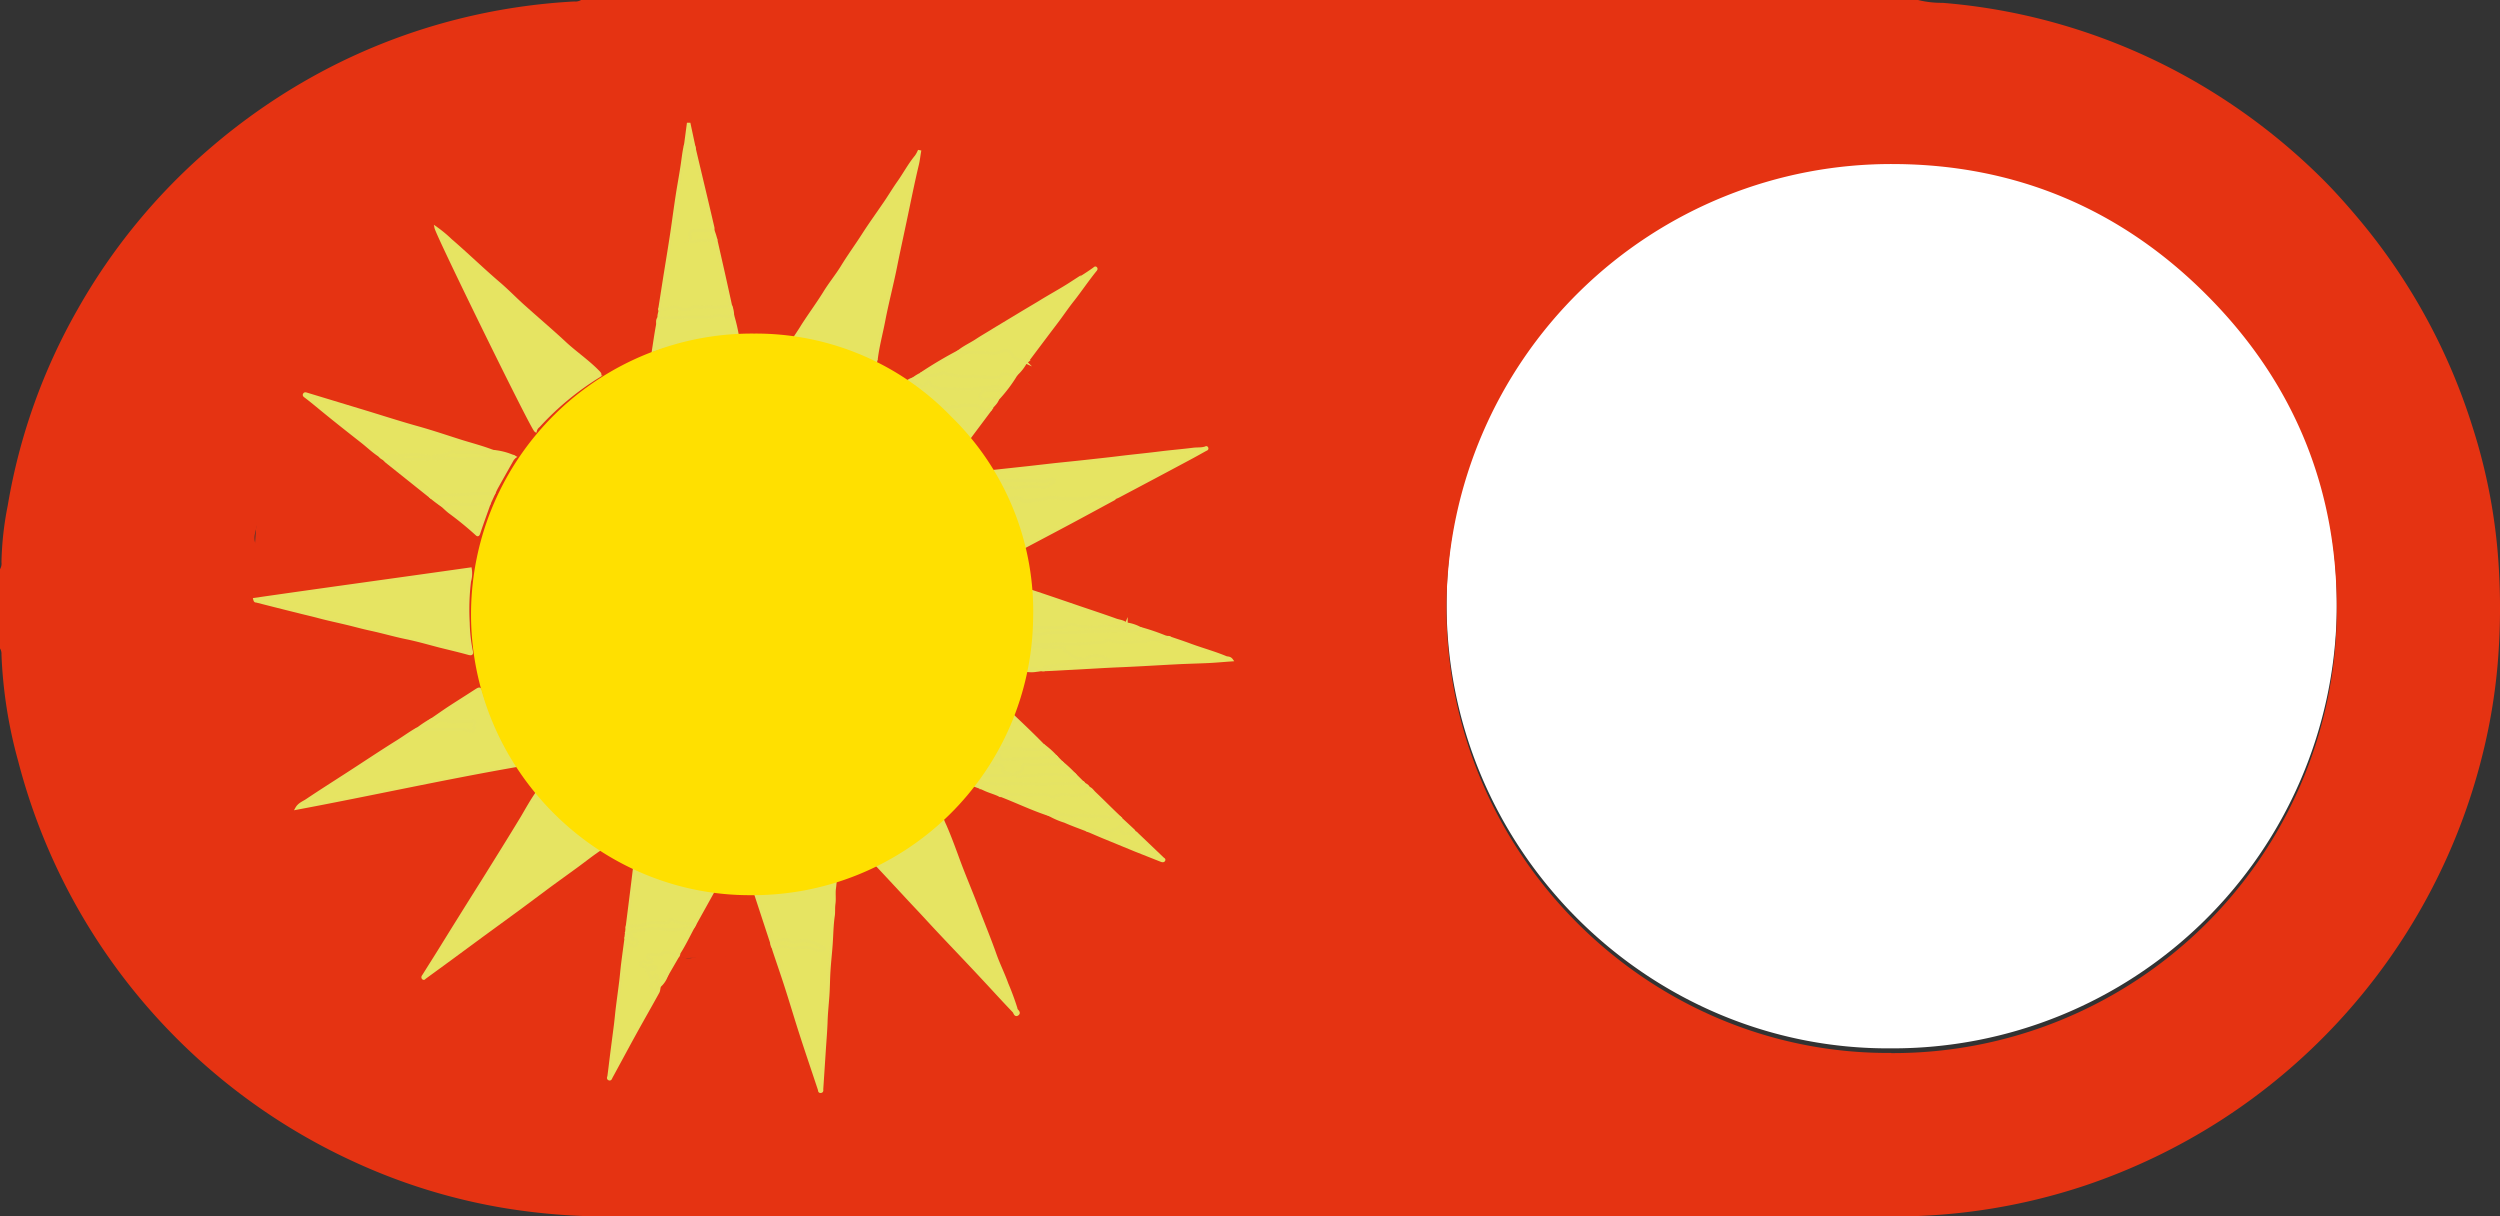 <svg xmlns="http://www.w3.org/2000/svg" viewBox="0 0 457.17 222.42"><rect x="0" y="0" width="457.17" height="222.42" fill="#333333" stroke="none"/><defs><style>.cls-1{fill:#fff;}.cls-2{fill:#e53312;}.cls-3{fill:#e6e462;stroke:#e5e364;stroke-miterlimit:10;stroke-width:0.5px;}.cls-4{fill:#ffe000;}</style></defs><g id="Ebene_2" data-name="Ebene 2"><g id="Ebene_1-2" data-name="Ebene 1"><path class="cls-1" d="M345.86,191.71c-44.59.34-81.9-36.7-81.32-82.32a81.34,81.34,0,0,1,82-80.25c22.17.11,41.4,8.23,57.07,24C419.74,69.36,427.7,89.19,427.31,112A81.18,81.18,0,0,1,345.86,191.71Z"/><path class="cls-2" d="M0,118.58V104.09a2,2,0,0,0,.27-1.28A58.5,58.5,0,0,1,1.42,92.42,108.62,108.62,0,0,1,14.2,56.56,110.13,110.13,0,0,1,38.14,27.34a112.84,112.84,0,0,1,21.18-14.5,110.19,110.19,0,0,1,24.23-9.3A111.69,111.69,0,0,1,105,.27,2,2,0,0,0,106.26,0H350.74a18.05,18.05,0,0,0,4.51.52,109.74,109.74,0,0,1,16.62,2.64,110.92,110.92,0,0,1,27.51,10.61,113.17,113.17,0,0,1,24.83,18.47c2.64,2.59,5.09,5.36,7.46,8.2a110.49,110.49,0,0,1,20.49,37.67A103.7,103.7,0,0,1,456.9,103a122.22,122.22,0,0,1-.16,18.45A105.16,105.16,0,0,1,454.45,136a111.11,111.11,0,0,1-10.59,28.12A111.51,111.51,0,0,1,405.92,205a112.3,112.3,0,0,1-24.61,11.79,110.06,110.06,0,0,1-35,5.66q-117.35,0-234.7,0a116,116,0,0,1-19-1.47,107.92,107.92,0,0,1-27.77-8.48,111.49,111.49,0,0,1-41.41-32.63A111.17,111.17,0,0,1,3.33,139.21a85.23,85.23,0,0,1-3.06-19.5A1.88,1.88,0,0,0,0,118.58Zm345.86,74a81.18,81.18,0,0,0,81.45-79.68C427.7,90,419.74,70.2,403.59,54c-15.67-15.75-34.9-23.87-57.07-24a81.33,81.33,0,0,0-82,80.24C264,155.85,301.27,192.89,345.86,192.55Zm-170.6-80a64.26,64.26,0,0,0-2-16.51,65.3,65.3,0,0,0-19.56-32.21,64.44,64.44,0,0,0-50.77-16.27,66,66,0,0,0-18.63,5,68.06,68.06,0,0,0-12.57,7.13,62.13,62.13,0,0,0-10.1,9.07A65.79,65.79,0,0,0,46.68,97.36a4,4,0,0,0,4,5A5.31,5.31,0,0,0,54,101a50,50,0,0,1,9.41-6.09,46.49,46.49,0,0,1,9.1-3.43A54.08,54.08,0,0,1,82.62,90a45.24,45.24,0,0,1,12,.95,47.73,47.73,0,0,1,18.75,8.36,45.57,45.57,0,0,1,6,5.21,51,51,0,0,1,7.17,9.53,48.57,48.57,0,0,1,5.62,15,46.6,46.6,0,0,1,.8,11.74,47.92,47.92,0,0,1-7.08,22.89c-.92,1.47-2,2.83-3,4.2a5.11,5.11,0,0,0-1.25,2.64,4.33,4.33,0,0,0,5.68,4.49c1.8-.5,3.59-1.08,5.33-1.74a66.35,66.35,0,0,0,19.65-11.56,64.4,64.4,0,0,0,22.91-49.15Z"/><ellipse class="cls-2" cx="125.65" cy="102.59" rx="79.1" ry="72.6"/><path class="cls-3" d="M179.2,131.57a42.81,42.81,0,0,1-4.06,7,50.17,50.17,0,0,1-6.89,7.88,48.86,48.86,0,0,1-9,6.7,50.31,50.31,0,0,1-10.61,4.64,48.24,48.24,0,0,1-7.89,1.71,37,37,0,0,1-4.68.43,43.79,43.79,0,0,1-9.39-1.1,50.49,50.49,0,0,1-12.22-4.37,51.1,51.1,0,0,1-8.77-5.74,52.28,52.28,0,0,1-5.74-5.49,47.75,47.75,0,0,1-6.61-9.33,51.27,51.27,0,0,1-4.07-9.81,14.69,14.69,0,0,1-.6-2.37,3.75,3.75,0,0,0,.87.1c1.79-.21,3.59,0,5.37-.26a1.73,1.73,0,0,1,.18.36,35.68,35.68,0,0,0,2.57,7.15,43.32,43.32,0,0,0,5.84,9.07,41.32,41.32,0,0,0,8,7.37,40.55,40.55,0,0,0,9.3,5,42.82,42.82,0,0,0,13.17,2.7,40.9,40.9,0,0,0,8.83-.62,41.84,41.84,0,0,0,10.57-3.28,42.69,42.69,0,0,0,11.27-7.68,37.26,37.26,0,0,0,5.37-6.31c.9-1.34,1.76-2.7,2.64-4a2.29,2.29,0,0,0,1.77-.21c.38-.16.82-.28,1,.29.11.4.25.81.71.67s1-.34.94-1c0-.43,0-.55-.6-.59-1.15-.09-2.28.2-3.42.06a4.44,4.44,0,0,1,.6-1.14,5.52,5.52,0,0,0,1.67-.13c.92-.32,1.89.14,2.82-.1.1,0,.33.08.24.36l-.77.06a.39.39,0,0,0-.37.36c0,.16,0,.36.18.38a1.34,1.34,0,0,1,1.28,1.09C178.77,131.5,179,131.56,179.2,131.57Z"/><path class="cls-3" d="M79.71,41.67a22.87,22.87,0,0,1,2.7,2.23c3,2.58,5.83,5.34,8.84,7.91,1.64,1.4,3.16,3,4.77,4.41,2.35,2.11,4.76,4.15,7.08,6.3,2,1.9,4.36,3.46,6.31,5.47.36.37.53.56-.07.92a51.45,51.45,0,0,0-10.83,9,1.59,1.59,0,0,0-.58.85C97.26,78.3,80,43.07,79.71,41.67Z"/><path class="cls-3" d="M171.19,146.52a14.93,14.93,0,0,1,.83,2.31,12.53,12.53,0,0,0,.8,2.12c1,2.28,1.82,4.6,2.68,6.92,1,2.66,2.12,5.27,3.13,7.93,1.11,2.93,2.32,5.82,3.36,8.78.64,1.8,1.51,3.52,2.15,5.32a48,48,0,0,1,1.67,4.52.66.66,0,0,0,0,.15c.17.29.68.61.26.91s-.5-.35-.7-.55c-1.56-1.62-3.08-3.29-4.61-4.94-1-1.07-2-2.15-3-3.21-2.7-2.87-5.44-5.71-8.11-8.61-1.39-1.53-2.82-3-4.23-4.54-2.18-2.34-4.35-4.69-6.55-7-.65-.68.09-.81.42-1a44.79,44.79,0,0,0,4.55-2.76,43.78,43.78,0,0,0,6.57-5.43A11,11,0,0,0,171.19,146.52Z"/><path class="cls-3" d="M168.19,27.72c-.14.8-.22,1.61-.41,2.39-.82,3.43-1.5,6.88-2.23,10.32-.59,2.81-1.21,5.61-1.77,8.43-.66,3.28-1.52,6.53-2.15,9.82-.45,2.35-1.09,4.67-1.37,7.06a9.69,9.69,0,0,0-.33,1.5c0,.38-.4.23-.63.1a46.05,46.05,0,0,0-9.52-3.94c-1.38-.43-2.81-.73-4.23-1-.43-.09-.5-.22-.28-.56.48-.75,1-1.49,1.45-2.25,1.28-2,2.71-3.94,4-6,1-1.66,2.27-3.19,3.29-4.85,1.22-2,2.57-3.84,3.82-5.79s2.43-3.57,3.64-5.35c1-1.41,1.84-2.86,2.82-4.25,1.11-1.57,2-3.27,3.25-4.78a5.81,5.81,0,0,0,.49-.88Z"/><path class="cls-3" d="M98.33,144.8c1.07,1.08,2.09,2.15,3.14,3.19a47.9,47.9,0,0,0,8.47,6.46c.7.43.51.39-.06.75-1.52,1-2.95,2.15-4.43,3.23-1.66,1.21-3.33,2.41-5,3.63L95.16,166,88,171.23l-5.5,4.05-4.81,3.51c-.09.07-.17.25-.32.08s0-.36.1-.49c.94-1.51,1.89-3,2.83-4.51q4-6.47,8.07-12.93c2.38-3.82,4.77-7.64,7.1-11.49C96.37,147.92,97.22,146.35,98.33,144.8Z"/><path class="cls-3" d="M46.55,109.58c13.16-1.9,26.31-3.69,39.47-5.56a5.15,5.15,0,0,1-.13,2.28,42.14,42.14,0,0,0-.24,7.61,28.57,28.57,0,0,0,.58,5.21c.1.43,0,.54-.52.4-1.76-.49-3.53-.9-5.29-1.34-2-.52-4.07-1.12-6.13-1.54s-4.3-1.07-6.47-1.54c-1.47-.31-2.91-.72-4.38-1.07-1.66-.4-3.34-.75-5-1.19-1.32-.36-2.66-.65-4-1-2.53-.62-5.06-1.27-7.59-1.91C46.77,109.92,46.65,110,46.55,109.58Z"/><path class="cls-3" d="M141.13,172.54c-1.18-3.6-2.37-7.21-3.58-10.92,2.63-.3,5.23-.47,7.8-1a66.42,66.42,0,0,0,7.53-2.09,32.19,32.19,0,0,1-.28,4.1c-.08.88.05,1.77-.07,2.64s0,1.6-.15,2.39c-.22,1.63-.24,3.27-.35,4.91s-.31,3.32-.41,5c-.1,1.51-.09,3-.2,4.54s-.28,3.13-.33,4.7-.19,3.27-.3,4.9q-.24,3.74-.49,7.47c0,.17.08.41-.21.44s-.22-.21-.28-.38c-1.1-3.33-2.24-6.65-3.32-10-.92-2.83-1.76-5.7-2.67-8.53-.74-2.32-1.54-4.61-2.31-6.92a3.78,3.78,0,0,1-.1-.46,3.5,3.5,0,0,0,.8-.09,2.49,2.49,0,0,1,2.15,0,1.74,1.74,0,0,0,1.25.11,5.28,5.28,0,0,1,3.59.3,2.07,2.07,0,0,0,1.1.09c.2,0,.46-.11.45-.38s-.26-.22-.44-.23-.37-.21-.55-.29a6.75,6.75,0,0,0-2.59-.84c-1,0-2.08.74-3.07-.15-.06,0-.21,0-.31,0A4.84,4.84,0,0,0,141.13,172.54Z"/><path class="cls-3" d="M79,131.56c1-.69,2-1.39,3-2.06,1.61-1.05,3.25-2.08,4.87-3.13.87-.56.88-.58,1.17.39a46,46,0,0,0,3.1,7.56A47,47,0,0,0,94.53,140c-13.49,2.35-26.78,5.3-40.29,7.83.45-.81,1.22-1.06,1.82-1.46,2.37-1.59,4.78-3.12,7.18-4.67,3.18-2.05,6.32-4.16,9.53-6.16,1.16-.73,2.27-1.55,3.46-2.22H84.5a1.51,1.51,0,0,1,1.06.23,1,1,0,0,0,1,0c.33-.15.09-.47.07-.72a.67.67,0,0,1,.08-.3c.32-.6,0-.69-.52-.69H84.35a8.34,8.34,0,0,1-2.54,0A11,11,0,0,0,79,131.56Z"/><path class="cls-3" d="M94,88.16a26.32,26.32,0,0,1,2.77-4.43,48.89,48.89,0,0,1,6.82-7.62,44.61,44.61,0,0,1,8.51-6.25c.36-.2.66-.55,1.11-.58a.44.44,0,0,0,.43.17,22,22,0,0,1,3.44,0,15.45,15.45,0,0,1,4.55.21c.37.11.88,0,.88-.36a1.85,1.85,0,0,0-.49-1.39c-.35-.28-.82-.09-1.21.13-.23.13-.48.24-.7.39a.58.58,0,0,1-.5.06,6.22,6.22,0,0,0-4,.16,1.33,1.33,0,0,1-1.24,0A43.55,43.55,0,0,1,122,65.43a47.43,47.43,0,0,1,8.72-2,32.33,32.33,0,0,1,5-.43,47.11,47.11,0,0,1,9.51,1.23,51.45,51.45,0,0,1,9.67,3.27,4.3,4.3,0,0,1,.45.29c-.2.27-.5.21-.74.17-1.18-.22-2.38,0-3.53-.2-1.36-.19-2.71,0-4-.15a11.06,11.06,0,0,0-2.86-.27,19.23,19.23,0,0,1-2.94,0,16,16,0,0,0-2.48-.12,25.92,25.92,0,0,1-3.05.12c-.58,0-1.16,0-1.18-.85,0-.23-.33-.35-.36-.16-.13.75-.85.93-1.19,1.43s-.64.56-1.21.33a1.56,1.56,0,0,0-1.63.41c-.36.34.15.6.21.91a8.64,8.64,0,0,1-2.26.33c0-.45-.2-.65-.63-.62a.63.63,0,0,1-.75-.56c-.07-.7-.5-.74-1.06-.75a1.57,1.57,0,0,0-1.51,1.1c-.13.27-.37.49-.07.77s.56.53.91.32a7,7,0,0,1,1.47-.35c.26-.09.61-.16.68.29,0,0-.07.1-.11.11a41.4,41.4,0,0,0-11.83,4.46A44.55,44.55,0,0,0,106.47,81,42,42,0,0,0,100.64,88a1.89,1.89,0,0,0-1.7.11,1.89,1.89,0,0,1-1.4.13A7.4,7.4,0,0,0,94,88.16Z"/><path class="cls-3" d="M179.2,131.57c-.2,0-.43-.07-.47-.25a1.34,1.34,0,0,0-1.28-1.09c-.19,0-.2-.22-.18-.38a.39.39,0,0,1,.37-.36l.77-.06c.09-.28-.14-.39-.24-.36-.93.24-1.9-.22-2.82.1a5.52,5.52,0,0,1-1.67.13l1-2.42a41.87,41.87,0,0,0,3-13.63,32.58,32.58,0,0,0-.09-5.13,47.79,47.79,0,0,0-1-6.66,41,41,0,0,0-4.79-11.79c-.74-1.21-1.63-2.33-2.3-3.59.15-.21.37-.17.58-.17l5.89-.17a16.32,16.32,0,0,1,1.77,2.8,49.41,49.41,0,0,1,5.09,12.94,38.36,38.36,0,0,1,1,6.33,28,28,0,0,1,.29,4.29,55.74,55.74,0,0,1-1.11,8.33,45.86,45.86,0,0,1-2.73,8.56c-.43,0-.93-.14-1.26.36.38.2.72.08,1.05.12A12.27,12.27,0,0,1,179.2,131.57Z"/><path class="cls-3" d="M78.82,90.92l-8.18-6.53a2.41,2.41,0,0,1-.37-.41c.72,0,1.46-.21,2.14-.13,1.85.23,3.69,0,5.53.12a1.44,1.44,0,0,0,.47-.06.37.37,0,0,0,.18-.24c0-.14-.12-.16-.22-.17A11.66,11.66,0,0,0,74,83.26a8,8,0,0,1-2.76,0,2.6,2.6,0,0,0-1.78.09c-1.19-.76-2.2-1.75-3.3-2.61-2.32-1.82-4.63-3.64-6.91-5.5-1.15-.94-2.29-1.9-3.47-2.79-.11-.08-.22-.18-.13-.34s.22-.13.39-.08l9.46,2.87c3.65,1.09,7.26,2.28,10.92,3.3,2.64.74,5.24,1.62,7.85,2.45,2,.62,3.94,1.12,5.86,1.86-.12.06-.23.17-.35.17h-6.6c-.23,0-.43-.18-.69,0a5.56,5.56,0,0,1-2.68.68c-.23,0-.58,0-.57.28s.32.31.62.26a12.7,12.7,0,0,1,2.81-.09c1.61.12,3.19,0,4.78,0,2.13,0,4.26.46,6.4,0q-1.47,2.59-2.93,5.2c-.23.4-.41.83-.62,1.25-3.32-.15-6.61.36-9.92.35C79.89,90.62,79.27,90.48,78.82,90.92Z"/><path class="cls-3" d="M130.92,43.8l1.38,6.09q.69,3.09,1.36,6.17c-1.12-.18-2.2.26-3.37.08-.92-.13-1.94.14-2.92-.07a1.25,1.25,0,0,0-.78.13,2.47,2.47,0,0,1-2.64.07,1.62,1.62,0,0,0-1.33,0,4.9,4.9,0,0,1-2,.26c.37-2.35.73-4.7,1.1-7s.76-4.65,1.11-7,.64-4.61,1-6.92c.29-1.88.65-3.75.92-5.63.17-1.15.29-2.31.56-3.44a3.55,3.55,0,0,1,1.6.31c.58,2.47,1.17,4.95,1.76,7.42s1.16,4.91,1.73,7.36a2.61,2.61,0,0,1,0,.56c-1.16,0-2.33,0-3.5,0-.48,0-1,.19-.71.92a.9.9,0,0,1,0,.46c-.11.63.34.71.71.58a11.31,11.31,0,0,1,1.25-.22C129.08,43.73,130,44.21,130.92,43.8Z"/><path class="cls-3" d="M181.63,91.39a7.56,7.56,0,0,1-.85-1.93c.94-.09,1.93.24,2.8-.4.09-.07.31.07.46,0,.74-.1,1.48.32,2.21,0a13.18,13.18,0,0,1,2.14-.19c1.3-.25,2.81.8,3.91-.63,0,0,.16,0,.22-.08s.26-.15.28-.25-.19-.23-.33-.28a1.07,1.07,0,0,0-.93.15,1.63,1.63,0,0,1-1,.16c-1.74-.1-3.48-.09-5.22-.16s-3.47.18-5.21.29c-.52-.42-.59-1.09-1-1.64l3-.3,5.91-.64,4.85-.55c1.88-.2,3.75-.38,5.63-.59s3.91-.42,5.86-.66c2.55-.32,5.12-.56,7.67-.88,2.07-.26,4.16-.43,6.23-.69.68-.08,1.37,0,2.05-.19.13,0,.31-.21.4,0s-.12.24-.25.31c-1.05.58-2.09,1.17-3.15,1.73q-6.33,3.39-12.67,6.74c-.3.16-.62.28-.93.41,0-.28-.18-.38-.44-.28a5.35,5.35,0,0,1-1.44.1c-.78.1-1.57-.38-2.3-.11a7.23,7.23,0,0,1-2.65.32,29.75,29.75,0,0,1-3.77-.19,6.35,6.35,0,0,0-2.71.31,21.6,21.6,0,0,1-3.18.29c-.12,0-.26-.16-.39-.24-.38-.21-.79-.48-1.21-.33A14.08,14.08,0,0,1,181.63,91.39Z"/><path class="cls-3" d="M126.73,169.64c-.81,1.51-1.55,3.06-2.47,4.52a4.55,4.55,0,0,0-.27.64,1.21,1.21,0,0,1-.83-.27,1.79,1.79,0,0,0-1.82-.22,3.79,3.79,0,0,1-2.42.24.39.39,0,0,0-.51.28c-.08.26.11.37.33.45s.63.23.49.59-.51.23-.8.2a1.86,1.86,0,0,1-.52-.2.48.48,0,0,0-.73.25c-.16.37.16.53.45.6s.69.11.66.34c-.07.69.52,1,.71,1.56,0,.15,0,.34.25.35a.37.37,0,0,0,.37-.26c.08-.19.08-.5.37-.43s.29.36.3.6,0,.51.34.56a.54.54,0,0,0,.6-.42c.12-.36.28-.64.7-.66a4.66,4.66,0,0,1-1.17,1.83c-.29.21-.2.85-.41,1.23-1.4,2.54-2.84,5.05-4.24,7.59s-2.87,5.29-4.31,7.93c-.1.18-.15.49-.41.38s-.09-.35-.06-.56c.15-1.13.28-2.26.42-3.39.25-2,.51-3.93.76-5.9.14-1.11.23-2.22.37-3.32.19-1.53.4-3.05.59-4.57.14-1.13.23-2.27.37-3.4.2-1.59.42-3.18.63-4.77a.35.35,0,0,1,.34.45c-.16.87.59.88,1.07,1.12.23.11.42,0,.53-.25s.29-.54.06-.82-.34-.18-.55,0-.4-.08-.37-.19c.16-.61-.26-.87-.7-1.12a15.25,15.25,0,0,1,2.94-.61,12.73,12.73,0,0,1,3.48-.1,10.06,10.06,0,0,0,3.79-.06A4.45,4.45,0,0,1,126.73,169.64Zm-6.58,10.51a.53.53,0,0,0-.53-.63.55.55,0,0,0-.6.59c0,.5.45.68.79.74S120.12,180.51,120.15,180.15Z"/><path class="cls-3" d="M114.67,169.48c.49-3.94,1-7.87,1.47-11.89a50.61,50.61,0,0,0,15.18,3.8c-1.46,2.63-2.84,5.12-4.23,7.61-1.34-.27-2.78.05-4-.72a.44.44,0,0,0-.59.08c-.51.64-1.17.44-1.84.42a5.77,5.77,0,0,0-2.43.14C117,169.43,115.84,169.25,114.67,169.48Z"/><path class="cls-3" d="M193.08,138.33l1.12,1.13c-.65.54-1.44.3-2.15.29a40.71,40.71,0,0,1-4.42.06.56.56,0,0,0-.7.66c.06.52-.24.68-.67.82-.23.07-.54,0-.72.29a.91.91,0,0,0,.82.43,19.36,19.36,0,0,1,2.63-.17,18.56,18.56,0,0,1,4.94-.16,4.65,4.65,0,0,0,2.53-.12l1.61,1.6c-.11.06-.24.19-.34.17-1.28-.21-2.56.16-3.81,0a6.79,6.79,0,0,0-2.21.07,10.62,10.62,0,0,1-1.87,0c-1.22,0-2.44,0-3.66-.09-1.57-.09-3.13.27-4.72,0-.58-.1-1.61-.25-2,.76a36.77,36.77,0,0,1-3.64-1.45c-.2-.1-.42-.18-.64-.27a7.8,7.8,0,0,1,1-1.38c.37.27,1,.25,1,.91,0,.29,0,.55.4.55s.57,0,.72-.36a.77.77,0,0,1,1.28-.4,1.14,1.14,0,0,0,.7.12h4c.19,0,.43.11.58-.23-.39-.1-.78-.18-1.14-.3s-.6-.16-.5-.52c.26-.92-.55-.82-.9-.79-1.82.17-3.63.05-5.44.08,1.17-1.79,2.29-3.62,3.28-5.51a53.57,53.57,0,0,0,2.6-6c2.74,2.65,5.51,5.19,8.14,7.9a1.39,1.39,0,0,1-1.35.67,46.14,46.14,0,0,1-5.26-.34,2.4,2.4,0,0,0-1.42.45c-.56.32-.25.73-.14,1s.39.79.85.7c1.12-.21,2.25,0,3.37-.23s2.14.13,3.16-.06S192.12,138.48,193.08,138.33Z"/><path class="cls-3" d="M175.3,64.28c1-.82,2.23-1.36,3.32-2.08s2.16-1.31,3.24-2l4.78-2.88c1.12-.68,2.25-1.34,3.35-2,1.95-1.22,4-2.31,5.91-3.55a43.22,43.22,0,0,0,4.18-2.64c.1-.08.22-.23.33-.09s0,.28-.14.44c-1.4,1.73-2.64,3.58-4,5.32-1.1,1.37-2.07,2.84-3.14,4.24-1.78,2.34-3.54,4.7-5.31,7.05a1.33,1.33,0,0,1-.19.14c-.83-.37-2-.52-2.41-1.16-.68-1-1.05-1.3-2.24-.69-.77.4-1.89.16-2.84.17a29.25,29.25,0,0,0-4.19-.11A1.54,1.54,0,0,1,175.3,64.28Z"/><path class="cls-3" d="M185.34,118.66a1.15,1.15,0,0,1,.16-1c.49-.16.9.26,1.4.19a6.48,6.48,0,0,1,2.18-.15c1.58.31,3.14-.06,4.71,0a37.14,37.14,0,0,0,6.32-.2c.73-.1,1.52.1,2.2-.4a.75.75,0,0,1,.7,0c2,.63,4,.16,6,.25a.69.69,0,0,0,.31-.06,6.27,6.27,0,0,1,3-.29c.49.07,1.09.25,1.39-.43,1.26.43,2.52.84,3.77,1.3,2.21.83,4.51,1.44,6.69,2.35.32.13.73,0,1.07.48-1.43.1-2.73.22-4,.29-2.08.1-4.15.14-6.23.25-3.31.17-6.62.38-9.93.52-3,.12-6,.32-9.08.48-1.72.08-3.44.21-5.16.25a.63.63,0,0,1,.56-.6c1.42-.18,2.84-.4,4.27-.47a12,12,0,0,0,2.09-.49c.13,0,.29-.06.26-.24s-.13-.21-.2-.21a3.93,3.93,0,0,1-2.46-1.11c-.27-.26-.89-.09-.74-.81,0-.19-.31-.25-.53-.23C191.15,118.52,188.22,118,185.34,118.66Zm17.32,2a3.67,3.67,0,0,0-4-.33c-.1.08-.24.12-.25.28s.1.22.24.26A7.84,7.84,0,0,0,202.66,120.7Z"/><path class="cls-3" d="M181.63,91.39a14.08,14.08,0,0,0,4-.27c.42-.15.83.12,1.21.33.13.08.27.26.39.24a21.6,21.6,0,0,0,3.18-.29,6.35,6.35,0,0,1,2.71-.31,29.75,29.75,0,0,0,3.77.19,7.23,7.23,0,0,0,2.65-.32c.73-.27,1.52.21,2.3.11a5.35,5.35,0,0,0,1.44-.1c.26-.1.41,0,.44.28-2.57,1.39-5.14,2.79-7.72,4.17s-4.87,2.59-7.31,3.88l-3.34,1.77c-.41.22-.59.24-.71-.35A56.66,56.66,0,0,0,181.63,91.39Z"/><path class="cls-3" d="M185.66,115.11a27.47,27.47,0,0,0,.14-3.51,30.3,30.3,0,0,0-.23-4.51l4.23,1.4c2.54.85,5.08,1.72,7.62,2.59,2.21.75,4.42,1.48,6.62,2.27.65.24,1.4.25,1.93.77-.21.54-.69.51-1.13.5a17.11,17.11,0,0,0-3.35-.05,11.81,11.81,0,0,1-5.06-.27,1.53,1.53,0,0,0-1.43.17,1.92,1.92,0,0,1-1.21.32c-1.76.08-3.51-.16-5.27,0A13.91,13.91,0,0,1,185.66,115.11Z"/><path class="cls-3" d="M87.25,111.24c.1-1.88.25-3.76.52-5.62a62.33,62.33,0,0,1,1.41-6.48h1a16.78,16.78,0,0,0,2.93-.07c.81-.16,1.61-.33,2.43-.42-.13.43-.25.86-.38,1.29a43.36,43.36,0,0,0-1.36,7.15,48.86,48.86,0,0,0-.2,5.28,6.84,6.84,0,0,1-2.61-.28,1.47,1.47,0,0,0-1.25.11c-.16.09-.36.28-.57,0a1.66,1.66,0,0,1,1.2-.68c.26,0,.66-.12.6-.5a.76.76,0,0,0-.62-.57c-.33-.07-.55,0-.62.41a.58.58,0,0,1-.78.5A6.46,6.46,0,0,0,87.25,111.24Z"/><path class="cls-3" d="M159.35,69.92a24.82,24.82,0,0,1,4.11,2.61c1,.72,1.89,1.49,2.84,2.24a49,49,0,0,1-5,.5c-.2,0-.43.06-.45.25-.07.65-.53.53-1,.55-.25,0-.54-.09-.74.18a55.88,55.88,0,0,0-6.68-3.62,47.92,47.92,0,0,0-8.67-2.72,14.72,14.72,0,0,1-2.55-.49A1.09,1.09,0,0,1,142.6,69a9.69,9.69,0,0,0,4,.42c1,0,2.09.15,3.11.09a9.16,9.16,0,0,1,3.69.15,1.6,1.6,0,0,0,1,.06,4.65,4.65,0,0,1,3.34.23C158.22,70.16,158.84,70.53,159.35,69.92Z"/><path class="cls-3" d="M175.3,64.28a1.54,1.54,0,0,0,.61.16,29.25,29.25,0,0,1,4.19.11c1,0,2.07.23,2.84-.17,1.19-.61,1.56-.31,2.24.69.44.64,1.58.79,2.41,1.16a8.09,8.09,0,0,1-1.77,2.26,9.34,9.34,0,0,1-2.24-.13.33.33,0,0,0-.42.14c-.24.56-.73.44-1.17.47-1.56.1-3.09-.26-4.64-.16a14,14,0,0,1-4-.44c-.39-.09-.79-.31-1.24-.08a7.12,7.12,0,0,1-3.24.35.33.33,0,0,1-.37-.33A74.52,74.52,0,0,1,175.3,64.28Z"/><path class="cls-3" d="M87.25,111.24a6.46,6.46,0,0,1,1.75.12.58.58,0,0,0,.78-.5c.07-.41.29-.48.62-.41A.76.76,0,0,1,91,111c.06.38-.34.49-.6.5a1.66,1.66,0,0,0-1.2.68c.21.28.41.09.57,0a1.47,1.47,0,0,1,1.25-.11,6.84,6.84,0,0,0,2.61.28c.06.79.11,1.58.19,2.37.12,1.1.24,2.19.42,3.28s.45,2.36.68,3.54c-1.78.27-3.58,0-5.37.26a3.75,3.75,0,0,1-.87-.1,19.4,19.4,0,0,1-.74-3.38A45.67,45.67,0,0,1,87.25,111.24Z"/><path class="cls-3" d="M134,57.67a29.59,29.59,0,0,1,.87,3.69,50.9,50.9,0,0,0-15.41,2.74c.25-1.58.46-3.12.75-4.64.08-.43-.11-.93.25-1.3l4-.16c1.81-.07,3.62,0,5.44-.06.69,0,1.34-.39,2-.21A4,4,0,0,0,134,57.67Z"/><path class="cls-3" d="M191.91,149c-3.09-1-6-2.42-9.08-3.6.13-.27.37-.29.62-.28.87,0,1.74.09,2.61.11a40.73,40.73,0,0,0,4.42,0,2.49,2.49,0,0,1,1.63.35.65.65,0,0,0,.74,0,4.18,4.18,0,0,1,2.89-.22,7.61,7.61,0,0,0,2.77-.28c.53-.1.2-.74.54-1,.49.13.74.57,1.07.89,1.54,1.46,3,2.95,4.58,4.44-1.62.18-3.22-.27-4.84-.21-1,0-2-.19-3-.13a5.18,5.18,0,0,1-2.15-.07A7.76,7.76,0,0,0,191.91,149Z"/><path class="cls-3" d="M182.43,73c-.23.79-1,1.22-1.34,1.93a2.52,2.52,0,0,1-2.16-.59.83.83,0,0,0-.75-.22c-.92.15-1.91-.43-2.77.3-.06.06-.21,0-.31,0-1.82-.11-3.63.21-5.45.17-1.6-1.42-3.26-2.75-5.07-4.07.92-.3,1.5-1,2.34-1.23,0,.89.83.78,1.3,1.09a.73.73,0,0,0,1.15-.27c.24-.39.57-.54.78,0,.09.28.29.34.53.43a5.53,5.53,0,0,0,2.53.48c1.82-.14,3.67.27,5.47-.07a21,21,0,0,1,4-.28c.23,0,.62-.15.62.28s-.34.35-.61.36c-.81,0-1.61,0-2.42,0-.52,0-1.17.73-1,1.23s.59.37,1,.38a3,3,0,0,0,1.11-.1A1.27,1.27,0,0,1,182.43,73Z"/><path class="cls-3" d="M213.71,116.58c-.3.68-.9.5-1.39.43a6.27,6.27,0,0,0-3,.29.69.69,0,0,1-.31.06c-2-.09-4,.38-6-.25a.75.75,0,0,0-.7,0c-.68.5-1.47.3-2.2.4a37.14,37.14,0,0,1-6.32.2c-1.57,0-3.13.32-4.71,0a6.48,6.48,0,0,0-2.18.15c-.5.07-.91-.35-1.4-.19a4.23,4.23,0,0,1,.16-1.77c.84.11,1.67-.32,2.47-.14,1.79.41,3.54-.09,5.31-.12a53.82,53.82,0,0,0,6.47-.23c.45-.06.86.12,1.34.08a25.46,25.46,0,0,1,3.81-.1,6.34,6.34,0,0,0,3.49-.48,40.32,40.32,0,0,1,4.46,1.51A4.56,4.56,0,0,0,213.71,116.58Z"/><path class="cls-3" d="M159.35,69.92c-.51.61-1.13.24-1.62.06a4.65,4.65,0,0,0-3.34-.23,1.6,1.6,0,0,1-1-.06,9.16,9.16,0,0,0-3.69-.15c-1,.06-2.07-.09-3.11-.09a9.69,9.69,0,0,1-4-.42,1.09,1.09,0,0,0-1.33.39c-1.36.06-2.69-.26-4-.3a66.81,66.81,0,0,0-6.93.3c-.06-.31-.57-.57-.21-.91a1.56,1.56,0,0,1,1.63-.41c.57.23.83.23,1.21-.33s1.06-.68,1.19-1.43c0-.19.35-.07.36.16,0,.82.6.87,1.18.85a25.92,25.92,0,0,0,3.05-.12,16,16,0,0,1,2.48.12,19.23,19.23,0,0,0,2.94,0,11.06,11.06,0,0,1,2.86.27c1.34.16,2.69,0,4,.15,1.15.16,2.35,0,3.53.2.24,0,.54.1.74-.17A16.51,16.51,0,0,1,159.35,69.92Z"/><path class="cls-3" d="M182.43,73a1.27,1.27,0,0,0-1.09-.11,3,3,0,0,1-1.11.1c-.37,0-.84,0-1-.38s.51-1.22,1-1.23c.81,0,1.61,0,2.42,0,.27,0,.6,0,.61-.36s-.39-.28-.62-.28a21,21,0,0,0-4,.28c-1.8.34-3.65-.07-5.47.07a5.53,5.53,0,0,1-2.53-.48c-.24-.09-.44-.15-.53-.43-.21-.59-.54-.44-.78,0a.73.73,0,0,1-1.15.27c-.47-.31-1.32-.2-1.3-1.09a7.5,7.5,0,0,1,1.61-1,.33.33,0,0,0,.37.33,7.12,7.12,0,0,0,3.24-.35c.45-.23.85,0,1.24.08a14,14,0,0,0,4,.44c1.55-.1,3.08.26,4.64.16.44,0,.93.09,1.17-.47a.33.33,0,0,1,.42-.14,9.34,9.34,0,0,0,2.24.13A27.08,27.08,0,0,1,182.43,73Z"/><path class="cls-3" d="M169.65,74.62c1.82,0,3.63-.28,5.45-.17.1,0,.25,0,.31,0,.86-.73,1.85-.15,2.77-.3a.83.83,0,0,1,.75.22,2.52,2.52,0,0,0,2.16.59c-1.6,2.15-3.22,4.28-4.8,6.45-.28.39-.42.21-.57,0A59,59,0,0,0,169.65,74.62Z"/><path class="cls-3" d="M185.34,118.66c2.88-.66,5.81-.14,8.71-.32.22,0,.57,0,.53.23-.15.72.47.55.74.81a3.93,3.93,0,0,0,2.46,1.11c.07,0,.18.13.2.21s-.13.21-.26.24a12,12,0,0,1-2.09.49c-1.43.07-2.85.29-4.27.47a.63.63,0,0,0-.56.6l-1,0c-.73-.51-1.14-.48-1.62.12-1.08.06-2.15.13-3.23.18-.23,0-.58,0-.45-.34C185,121.26,185,119.92,185.34,118.66Z"/><path class="cls-3" d="M199.05,144.14c-.34.24,0,.88-.54,1a7.61,7.61,0,0,1-2.77.28,4.18,4.18,0,0,0-2.89.22.65.65,0,0,1-.74,0,2.49,2.49,0,0,0-1.63-.35,40.73,40.73,0,0,1-4.42,0c-.87,0-1.74-.07-2.61-.11-.25,0-.49,0-.62.28-1.08-.53-2.28-.78-3.33-1.39.35-1,1.38-.86,2-.76,1.59.3,3.15-.06,4.72,0,1.22.07,2.44.07,3.66.09a10.62,10.62,0,0,0,1.87,0,6.79,6.79,0,0,1,2.21-.07c1.25.19,2.53-.18,3.81,0,.1,0,.23-.11.34-.17C198.34,143.54,199,143.57,199.05,144.14Z"/><path class="cls-3" d="M191.91,149a7.76,7.76,0,0,1,2.8.06,5.18,5.18,0,0,0,2.15.07c1-.06,2,.17,3,.13,1.62-.06,3.22.39,4.84.21.88.81,1.76,1.62,2.64,2.45.06.06.07.19.1.29-.47.11-.93.24-1.4.31a.84.84,0,0,1-1-.85c0-.17.2-.37,0-.5s-.5,0-.65.16a2.79,2.79,0,0,1-1.67.6,4.74,4.74,0,0,1-2.79-.17,1.09,1.09,0,0,0-.92.14c-1.43-.56-2.89-1.07-4.29-1.69A14.27,14.27,0,0,1,191.91,149Z"/><path class="cls-3" d="M89.49,92.05c-.64,1.82-1.31,3.62-1.91,5.44-.15.46-.26.36-.5.13a60.63,60.63,0,0,0-4.91-4c-.49-.39-.94-.84-1.42-1.26,1,0,2-.27,3.11-.21a16.48,16.48,0,0,0,4.9-.23C89,91.86,89.28,91.79,89.49,92.05Z"/><path class="cls-3" d="M199,151.9a1.09,1.09,0,0,1,.92-.14,4.74,4.74,0,0,0,2.79.17,2.79,2.79,0,0,0,1.67-.6c.15-.15.41-.33.65-.16s0,.33,0,.5a.84.84,0,0,0,1,.85c.47-.07.93-.2,1.4-.31.29,0,.41.21.58.37l4.66,4.45c.09.09.25.11.17.28s-.31.12-.47.06c-1.52-.6-3-1.19-4.55-1.8L202,153.18C201,152.77,200,152.33,199,151.9Z"/><path class="cls-3" d="M134,57.67a4,4,0,0,1-2.05.06c-.68-.18-1.33.18-2,.21-1.82.08-3.63,0-5.44.06l-4,.16c-.14-.56.2-1.07.16-1.61a4.9,4.9,0,0,0,2-.26,1.62,1.62,0,0,1,1.33,0,2.47,2.47,0,0,0,2.64-.07,1.25,1.25,0,0,1,.78-.13c1,.21,2-.06,2.92.07,1.17.18,2.25-.26,3.37-.08A5,5,0,0,1,134,57.67Z"/><path class="cls-3" d="M208.55,114.93a6.34,6.34,0,0,1-3.49.48,25.46,25.46,0,0,0-3.81.1c-.48,0-.89-.14-1.34-.08a53.82,53.82,0,0,1-6.47.23c-1.77,0-3.52.53-5.31.12-.8-.18-1.63.25-2.47.14v-.81a13.91,13.91,0,0,0,2.86-.36c1.76-.12,3.51.12,5.27,0a1.92,1.92,0,0,0,1.21-.32,1.53,1.53,0,0,1,1.43-.17,11.81,11.81,0,0,0,5.06.27,17.11,17.11,0,0,1,3.35.05c.44,0,.92,0,1.13-.5A7.07,7.07,0,0,1,208.55,114.93Z"/><path class="cls-3" d="M121.93,178.36c-.42,0-.58.3-.7.66a.54.54,0,0,1-.6.42c-.3-.05-.32-.31-.34-.56s0-.53-.3-.6-.29.24-.37.43a.37.37,0,0,1-.37.26c-.21,0-.2-.2-.25-.35-.19-.53-.78-.87-.71-1.56,0-.23-.4-.27-.66-.34s-.61-.23-.45-.6a.48.48,0,0,1,.73-.25,1.86,1.86,0,0,0,.52.2c.29,0,.67.14.8-.2s-.21-.49-.49-.59-.41-.19-.33-.45a.39.39,0,0,1,.51-.28,3.79,3.79,0,0,0,2.42-.24,1.79,1.79,0,0,1,1.82.22,1.21,1.21,0,0,0,.83.27Zm-2.51-1.62c-.28,0-.62,0-.69.39s.24.3.39.22.73,0,.8-.37S119.63,176.77,119.42,176.74Z"/><path class="cls-3" d="M89.94,97a11,11,0,0,1,1-2.77,29.87,29.87,0,0,1,6.27-.12c-.38.92-.75,1.83-1.13,2.74C94.06,97,92,97.07,89.94,97Z"/><path class="cls-3" d="M89.49,92.05c-.21-.26-.48-.19-.73-.12a16.48,16.48,0,0,1-4.9.23c-1.07-.06-2.07.21-3.11.21a19.44,19.44,0,0,1-1.93-1.45c.45-.44,1.07-.3,1.57-.3,3.31,0,6.6-.5,9.92-.35Z"/><path class="cls-3" d="M196.46,141.56a4.65,4.65,0,0,1-2.53.12,18.56,18.56,0,0,0-4.94.16,19.36,19.36,0,0,0-2.63.17.91.91,0,0,1-.82-.43c.18-.27.49-.22.72-.29.43-.14.73-.3.67-.82a.56.56,0,0,1,.7-.66,40.71,40.71,0,0,0,4.42-.06c.71,0,1.5.25,2.15-.29A23.7,23.7,0,0,1,196.46,141.56Z"/><path class="cls-3" d="M173.39,82.19a18.41,18.41,0,0,1,1.89,2.43,22.05,22.05,0,0,0-4.94,0,9.27,9.27,0,0,0-2,0,18.12,18.12,0,0,1-2.11-2.43Z"/><path class="cls-3" d="M159.17,76.25c.2-.27.49-.17.74-.18.42,0,.88.1,1-.55,0-.19.25-.26.45-.25a49,49,0,0,0,5-.5,16.86,16.86,0,0,1,2.58,2.42,2.76,2.76,0,0,1-1,0,4.35,4.35,0,0,0-2.45,0,7.48,7.48,0,0,1-2.67.19,2.93,2.93,0,0,0-2,0A6.6,6.6,0,0,1,159.17,76.25Z"/><path class="cls-3" d="M193.08,138.33c-1,.15-1.93.1-2.9.28s-2.11-.12-3.16.06-2.25,0-3.37.23c-.46.09-.73-.36-.85-.7s-.42-.71.14-1a2.4,2.4,0,0,1,1.42-.45,46.14,46.14,0,0,0,5.26.34,1.39,1.39,0,0,0,1.35-.67A15.51,15.51,0,0,1,193.08,138.33Z"/><path class="cls-3" d="M170.32,78.63a11.05,11.05,0,0,1,1.94,2.1.46.46,0,0,1-.42.17c-2.19,0-4.36.4-6.55.33A17,17,0,0,1,163,79.15c.12-.06.23-.17.34-.17,1.15,0,2.3,0,3.44,0A15.83,15.83,0,0,0,170.32,78.63Z"/><path class="cls-3" d="M114.67,169.48c1.17-.23,2.36,0,3.53-.56a5.77,5.77,0,0,1,2.43-.14c.67,0,1.33.22,1.84-.42a.44.44,0,0,1,.59-.08c1.25.77,2.69.45,4,.72,0,.3-.26.42-.36.64a4.45,4.45,0,0,0-1.67.18,10.06,10.06,0,0,1-3.79.06,12.73,12.73,0,0,0-3.48.1,15.25,15.25,0,0,0-2.94.61c.44.25.86.51.7,1.12,0,.11.13.41.37.19s.39-.2.55,0,.08.56-.06.82-.3.36-.53.25c-.48-.24-1.23-.25-1.07-1.12a.35.35,0,0,0-.34-.45Z"/><path class="cls-3" d="M93.86,83.82c-2.14.44-4.27-.07-6.4,0-1.59,0-3.17.1-4.78,0a12.7,12.7,0,0,0-2.81.09c-.3,0-.6.07-.62-.26s.34-.28.57-.28a5.56,5.56,0,0,0,2.68-.68c.26-.15.46,0,.69,0h6.6c.12,0,.23-.11.35-.17a11.74,11.74,0,0,1,3.86,1,.66.66,0,0,0,0,.14Z"/><path class="cls-3" d="M79,131.56a11,11,0,0,1,2.83.35,8.34,8.34,0,0,0,2.54,0H86.2c.48,0,.84.09.52.69a.67.67,0,0,0-.08.3c0,.25.26.57-.07.72a1,1,0,0,1-1,0,1.51,1.51,0,0,0-1.06-.23H76.23A20.42,20.42,0,0,1,79,131.56Z"/><path class="cls-3" d="M180.13,88.17c1.74-.11,3.48-.35,5.21-.29s3.48.06,5.22.16a1.63,1.63,0,0,0,1-.16,1.07,1.07,0,0,1,.93-.15c.14,0,.35.08.33.28s-.18.18-.28.25-.18,0-.22.08c-1.1,1.43-2.61.38-3.91.63a13.18,13.18,0,0,0-2.14.19c-.73.27-1.47-.15-2.21,0-.15,0-.37-.12-.46,0-.87.64-1.86.31-2.8.4A4.35,4.35,0,0,1,180.13,88.17Z"/><path class="cls-3" d="M94,88.16a7.4,7.4,0,0,1,3.56.09,1.89,1.89,0,0,0,1.4-.13,1.89,1.89,0,0,1,1.7-.11L99.3,90.1c-2.18.38-4.39-.26-6.57.16A12.38,12.38,0,0,1,94,88.16Z"/><path class="cls-3" d="M170.32,78.63a15.83,15.83,0,0,1-3.5.38c-1.14,0-2.29,0-3.44,0-.11,0-.22.11-.34.17a14.46,14.46,0,0,1-2.26-1.79,2.93,2.93,0,0,1,2,0,7.48,7.48,0,0,0,2.67-.19,4.35,4.35,0,0,1,2.45,0,2.76,2.76,0,0,0,1,0A10.88,10.88,0,0,1,170.32,78.63Z"/><path class="cls-3" d="M92.73,90.26c2.18-.42,4.39.22,6.57-.16L98.21,92a6.52,6.52,0,0,1-1.09.17c-1.75,0-3.49,0-5.24,0A8.1,8.1,0,0,1,92.73,90.26Z"/><path class="cls-3" d="M177,140c1.81,0,3.62.09,5.44-.08.35,0,1.16-.13.9.79-.1.36.26.43.5.52s.75.2,1.14.3c-.15.34-.39.23-.58.23h-4a1.14,1.14,0,0,1-.7-.12.77.77,0,0,0-1.28.4c-.15.36-.42.36-.72.36s-.41-.26-.4-.55c0-.66-.62-.64-1-.91Z"/><path class="cls-3" d="M89.94,97c2.06,0,4.12,0,6.18-.15l-.53,1.77c-.82.09-1.62.26-2.43.42a16.78,16.78,0,0,1-2.93.07h-1Z"/><path class="cls-3" d="M91.88,92.19c1.75,0,3.49,0,5.24,0A6.52,6.52,0,0,0,98.21,92l-1,2.1a29.87,29.87,0,0,0-6.27.12A6.36,6.36,0,0,1,91.88,92.19Z"/><path class="cls-3" d="M141.13,172.54a4.84,4.84,0,0,1,2.66-.64c.1,0,.25,0,.31,0,1,.89,2.05.12,3.07.15a6.75,6.75,0,0,1,2.59.84c.18.08.31.28.55.29s.43,0,.44.23-.25.34-.45.38a2.07,2.07,0,0,1-1.1-.09,5.28,5.28,0,0,0-3.59-.3,1.74,1.74,0,0,1-1.25-.11,2.49,2.49,0,0,0-2.15,0,3.5,3.5,0,0,1-.8.09A1.5,1.5,0,0,1,141.13,172.54Z"/><path class="cls-3" d="M114.31,68.64a1.33,1.33,0,0,0,1.24,0,6.22,6.22,0,0,1,4-.16.58.58,0,0,0,.5-.06c.22-.15.47-.26.7-.39.39-.22.86-.41,1.21-.13a1.85,1.85,0,0,1,.49,1.39c0,.41-.51.47-.88.36a15.45,15.45,0,0,0-4.55-.21,22,22,0,0,0-3.44,0,.44.44,0,0,1-.43-.17A4.17,4.17,0,0,1,114.31,68.64Z"/><path class="cls-3" d="M168.37,84.63a9.27,9.27,0,0,1,2,0,22.05,22.05,0,0,1,4.94,0,3.5,3.5,0,0,1,.69,1.12l-5.89.17c-.21,0-.43,0-.58.17A5,5,0,0,1,168.37,84.63Z"/><path class="cls-3" d="M165.29,81.23c2.19.07,4.36-.32,6.55-.33a.46.46,0,0,0,.42-.17,4.48,4.48,0,0,1,1.13,1.46h-7.13Z"/><path class="cls-3" d="M130.92,43.8c-.9.41-1.84-.07-2.75.14a11.31,11.31,0,0,0-1.25.22c-.37.13-.82.05-.71-.58a.9.9,0,0,0,0-.46c-.29-.73.23-.89.71-.92,1.17-.05,2.34,0,3.5,0A10,10,0,0,1,130.92,43.8Z"/><path class="cls-3" d="M69.47,83.34a2.6,2.6,0,0,1,1.78-.09,8,8,0,0,0,2.76,0,11.66,11.66,0,0,1,4.36.24c.1,0,.24,0,.22.17a.37.37,0,0,1-.18.24,1.44,1.44,0,0,1-.47.06c-1.84-.08-3.68.11-5.53-.12-.68-.08-1.42.16-2.14.13C70,83.81,69.63,83.68,69.47,83.34Z"/><path class="cls-3" d="M126.93,26.85a3.55,3.55,0,0,0-1.6-.31l.51-3.85h.2Z"/><path class="cls-3" d="M188.22,122.67c.48-.6.89-.63,1.62-.12A5.52,5.52,0,0,1,188.22,122.67Z"/><path class="cls-3" d="M180.12,129.47c-.33,0-.67.08-1.05-.12.33-.5.83-.33,1.26-.36Z"/><path class="cls-3" d="M94,83.66a.66.66,0,0,1,0-.14l.12.06Z"/><path class="cls-3" d="M172.71,131.24l.37-.8c1.14.14,2.27-.15,3.42-.06.56,0,.58.16.6.59,0,.68-.48.88-.94,1s-.6-.27-.71-.67c-.15-.57-.59-.45-1-.29A2.29,2.29,0,0,1,172.71,131.24Z"/><path class="cls-3" d="M128,69.75c-.28.26-.64.16-1,.2-.07-.45-.42-.38-.68-.29a7,7,0,0,0-1.47.35c-.35.21-.66-.08-.91-.32s-.06-.5.07-.77a1.57,1.57,0,0,1,1.51-1.1c.56,0,1,.05,1.06.75a.63.63,0,0,0,.75.56C127.84,69.1,128.07,69.3,128,69.75Z"/><path class="cls-3" d="M120.15,180.15c0,.36,0,.76-.34.7s-.79-.24-.79-.74a.55.55,0,0,1,.6-.59A.53.53,0,0,1,120.15,180.15Z"/><path class="cls-3" d="M202.66,120.7a7.84,7.84,0,0,1-4,.21c-.14,0-.25-.09-.24-.26s.15-.2.25-.28A3.67,3.67,0,0,1,202.66,120.7Z"/><path class="cls-3" d="M119.42,176.74c.21,0,.54-.05.5.24s-.53.24-.8.37-.43,0-.39-.22S119.14,176.77,119.42,176.74Z"/><path class="cls-4" d="M137.51,163.7c-28.17.22-51.73-23.18-51.37-52A51.37,51.37,0,0,1,137.92,61a49.62,49.62,0,0,1,36,15.15,49.74,49.74,0,0,1,15,37.2A51.26,51.26,0,0,1,137.51,163.7Z"/></g></g></svg>